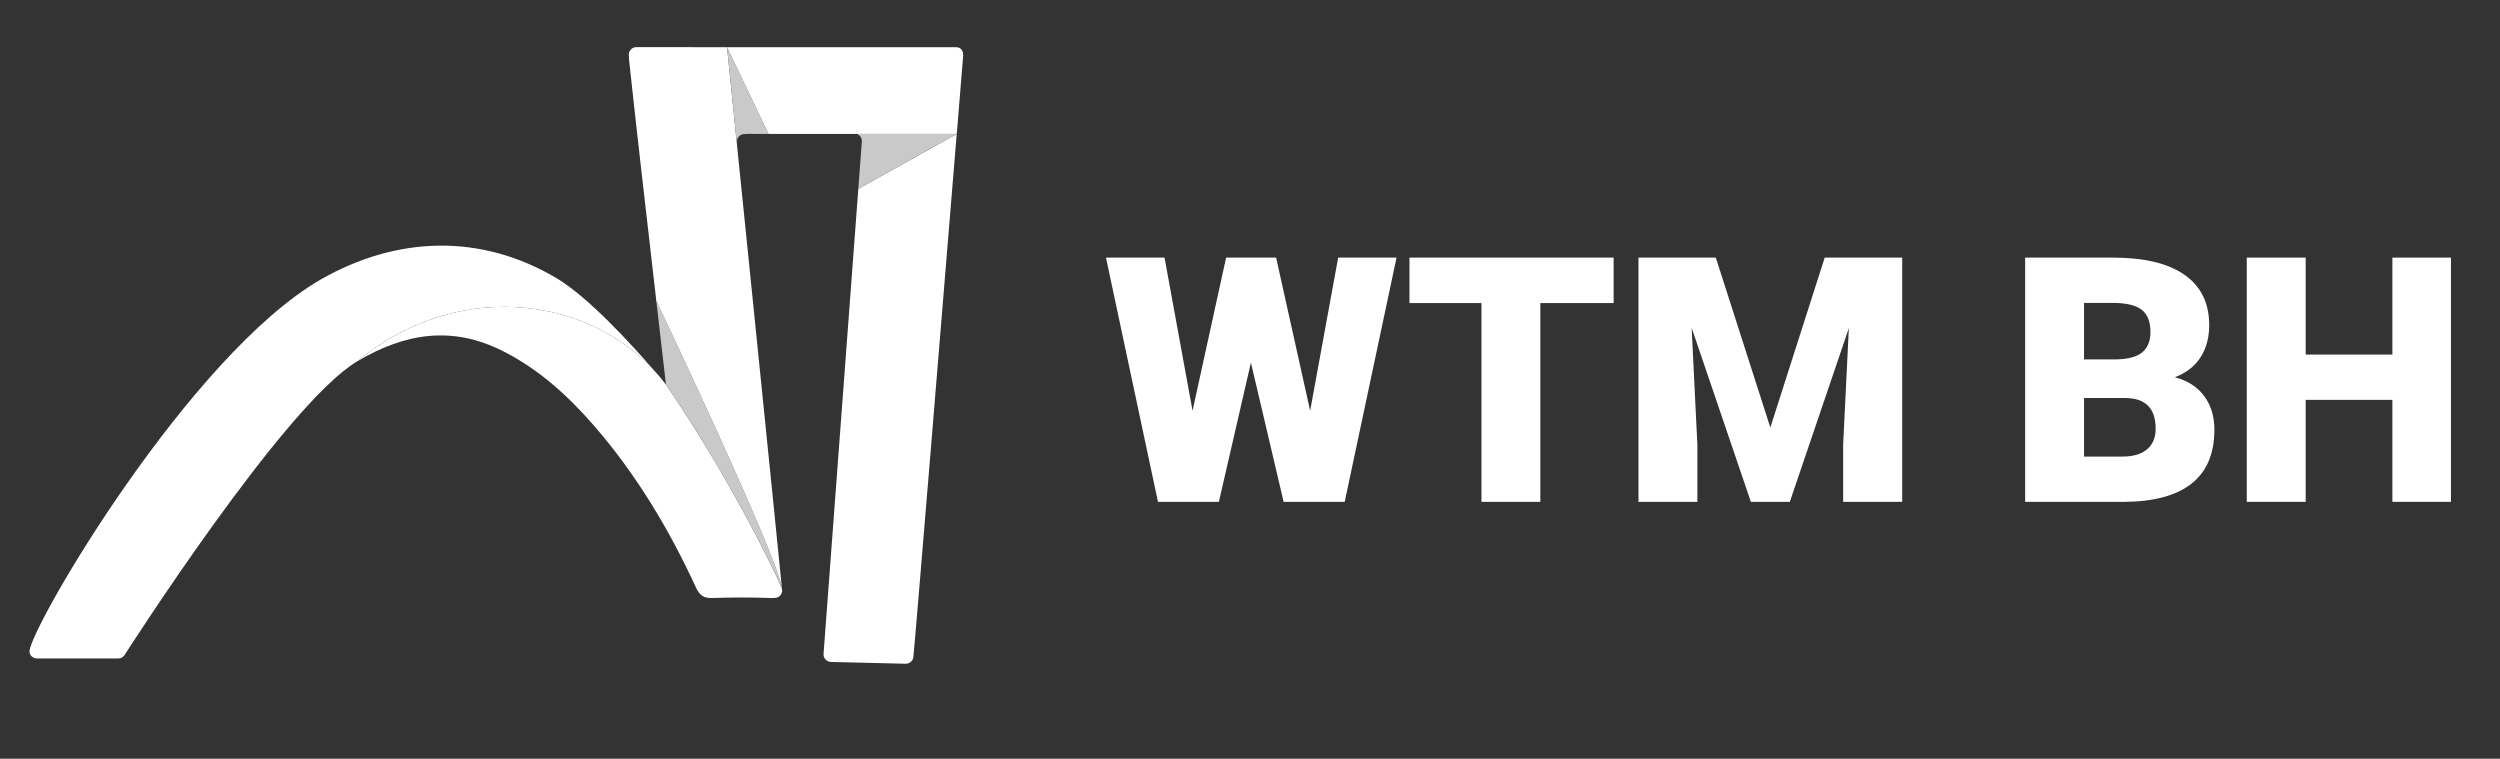 <?xml version="1.0" encoding="utf-8"?>
<!-- Generator: Adobe Illustrator 16.0.0, SVG Export Plug-In . SVG Version: 6.00 Build 0)  -->
<!DOCTYPE svg PUBLIC "-//W3C//DTD SVG 1.1//EN" "http://www.w3.org/Graphics/SVG/1.1/DTD/svg11.dtd">
<svg version="1.1" id="Layer_1" xmlns="http://www.w3.org/2000/svg" xmlns:xlink="http://www.w3.org/1999/xlink" x="0px" y="0px"
	 width="153.53px" height="46.597px" viewBox="0 0 153.53 46.597" enable-background="new 0 0 153.53 46.597" xml:space="preserve">
<rect x="0" y="0" width="153.53" height="46.597" fill="#333333" stroke="none"/>
<g>
	<path fill="#FFFFFF" d="M80.459,25.226l1.721-9.406h3.585l-3.184,15h-3.75l-2.009-8.551l-1.968,8.551h-3.74l-3.194-15h3.596
		l1.721,9.406l2.061-9.406h3.07L80.459,25.226z"/>
	<path fill="#FFFFFF" d="M99.097,18.612h-4.502V30.82h-3.616V18.612h-4.42V15.82h12.538V18.612z"/>
	<path fill="#FFFFFF" d="M105.371,15.82l3.349,10.437l3.338-10.437h4.76v15h-3.627v-3.503l0.351-7.17l-3.626,10.673h-2.391
		l-3.637-10.684l0.351,7.181v3.503h-3.617v-15H105.371z"/>
	<path fill="#FFFFFF" d="M124.368,30.82v-15h5.389c1.93,0,3.398,0.354,4.404,1.061s1.51,1.734,1.51,3.081
		c0,0.776-0.179,1.439-0.536,1.988c-0.357,0.55-0.883,0.955-1.576,1.216c0.783,0.206,1.384,0.591,1.803,1.154
		c0.419,0.563,0.629,1.25,0.629,2.061c0,1.47-0.466,2.574-1.396,3.312s-2.31,1.114-4.137,1.128H124.368z M127.985,22.073h1.885
		c0.79-0.007,1.354-0.151,1.689-0.434c0.337-0.282,0.505-0.699,0.505-1.25c0-0.634-0.182-1.09-0.546-1.369
		c-0.364-0.279-0.951-0.418-1.762-0.418h-1.771V22.073z M127.985,24.443v3.596h2.369c0.652,0,1.154-0.149,1.504-0.448
		c0.351-0.299,0.525-0.719,0.525-1.262c0-1.25-0.621-1.878-1.864-1.885H127.985z"/>
	<path fill="#FFFFFF" d="M150.518,30.82h-3.596v-6.264h-5.326v6.264h-3.617v-15h3.617v5.955h5.326V15.82h3.596V30.82z"/>
</g>
<g>
	<path fill="#FFFFFF" d="M40.131,22.707c-1.318-1.527-3.996-4.458-5.942-5.617c-4.653-2.769-9.821-2.601-14.506,0.081
		c-8.026,4.656-17.688,21.125-17.871,22.8c-0.027,0.256,0.209,0.467,0.467,0.467c0.041,0,4.941,0,4.988,0
		c0.149,0,0.276-0.075,0.362-0.183c0.062-0.081,9.822-15.391,14.296-18.057C27.804,17.303,35.76,18.016,40.131,22.707z"/>
	<path fill="#FFFFFF" d="M48.023,36.157c-0.046-0.21-2.89-6.36-7.125-12.539C36.75,18.125,28.167,17,21.925,22.199
		c2.967-1.767,5.858-2.198,8.946-0.644c2.216,1.115,4.015,2.75,5.624,4.606c2.587,2.985,4.598,6.342,6.244,9.919
		c0.224,0.486,0.477,0.664,1.01,0.645c1.191-0.042,2.387-0.043,3.579,0c0.084,0.002,0.159,0.001,0.228-0.003
		c-0.001,0-0.002-0.001-0.003-0.001c0.043-0.002,0.082-0.007,0.119-0.014c0.012-0.002,0.024-0.003,0.036-0.007
		c0.024-0.005,0.044-0.013,0.066-0.022c0.149-0.071,0.252-0.217,0.262-0.393C48.035,36.274,48.035,36.227,48.023,36.157z"/>
	<path fill="#CAC9C9" d="M40.305,18.477c0,0,0.559,4.836,0.593,5.142l0,0c4.236,6.179,7.079,12.329,7.125,12.539l0,0
		C47.852,34.337,40.305,18.477,40.305,18.477z"/>
	<path fill="#FFFFFF" d="M44.649,2.898c0,0-5.553-0.004-5.567-0.004c-0.258,0-0.466,0.208-0.466,0.467
		c0,0.018,0.009,0.239,0.019,0.34c0.361,3.413,1.126,10.074,1.67,14.775c0,0,7.546,15.86,7.718,17.681
		C47.852,34.337,44.649,2.898,44.649,2.898z"/>
	<path fill="#CAC9C9" d="M44.649,2.898l0.614,6.03c0,0-0.001-0.289,0.004-0.315c0.003-0.024,0.006-0.045,0.01-0.065
		c0.049-0.151,0.171-0.264,0.325-0.302c0.021-0.004,0.178-0.024,0.324-0.024c0.372,0,1.271,0.003,1.271,0.003L44.649,2.898z"/>
	<path fill="#FFFFFF" d="M58.688,2.898c-0.008,0-8.212,0.003-14.039,0l2.549,5.327h11.556l0.021-0.208c0,0,0.375-4.566,0.375-4.596
		C59.149,3.089,59.01,2.898,58.688,2.898z"/>
	<path fill="#FFFFFF" d="M58.754,8.226l-6.043,3.372c-0.583,7.796-2.127,28.447-2.137,28.585c0,0.001,0,0.004,0,0.005
		c0,0.189,0.115,0.349,0.275,0.422c0.059,0.027,0.123,0.043,0.191,0.043c0.021,0,4.569,0.109,4.589,0.109
		c0.258,0,0.467-0.209,0.467-0.467c0,0,0-0.001,0-0.001C56.171,39.715,57.939,18.194,58.754,8.226z"/>
	<path fill="#CAC9C9" d="M58.754,8.226h-6.129c0.178,0.066,0.305,0.236,0.305,0.438c0,0.001-0.22,2.934-0.22,2.934L58.754,8.226z"/>
</g>
</svg>
